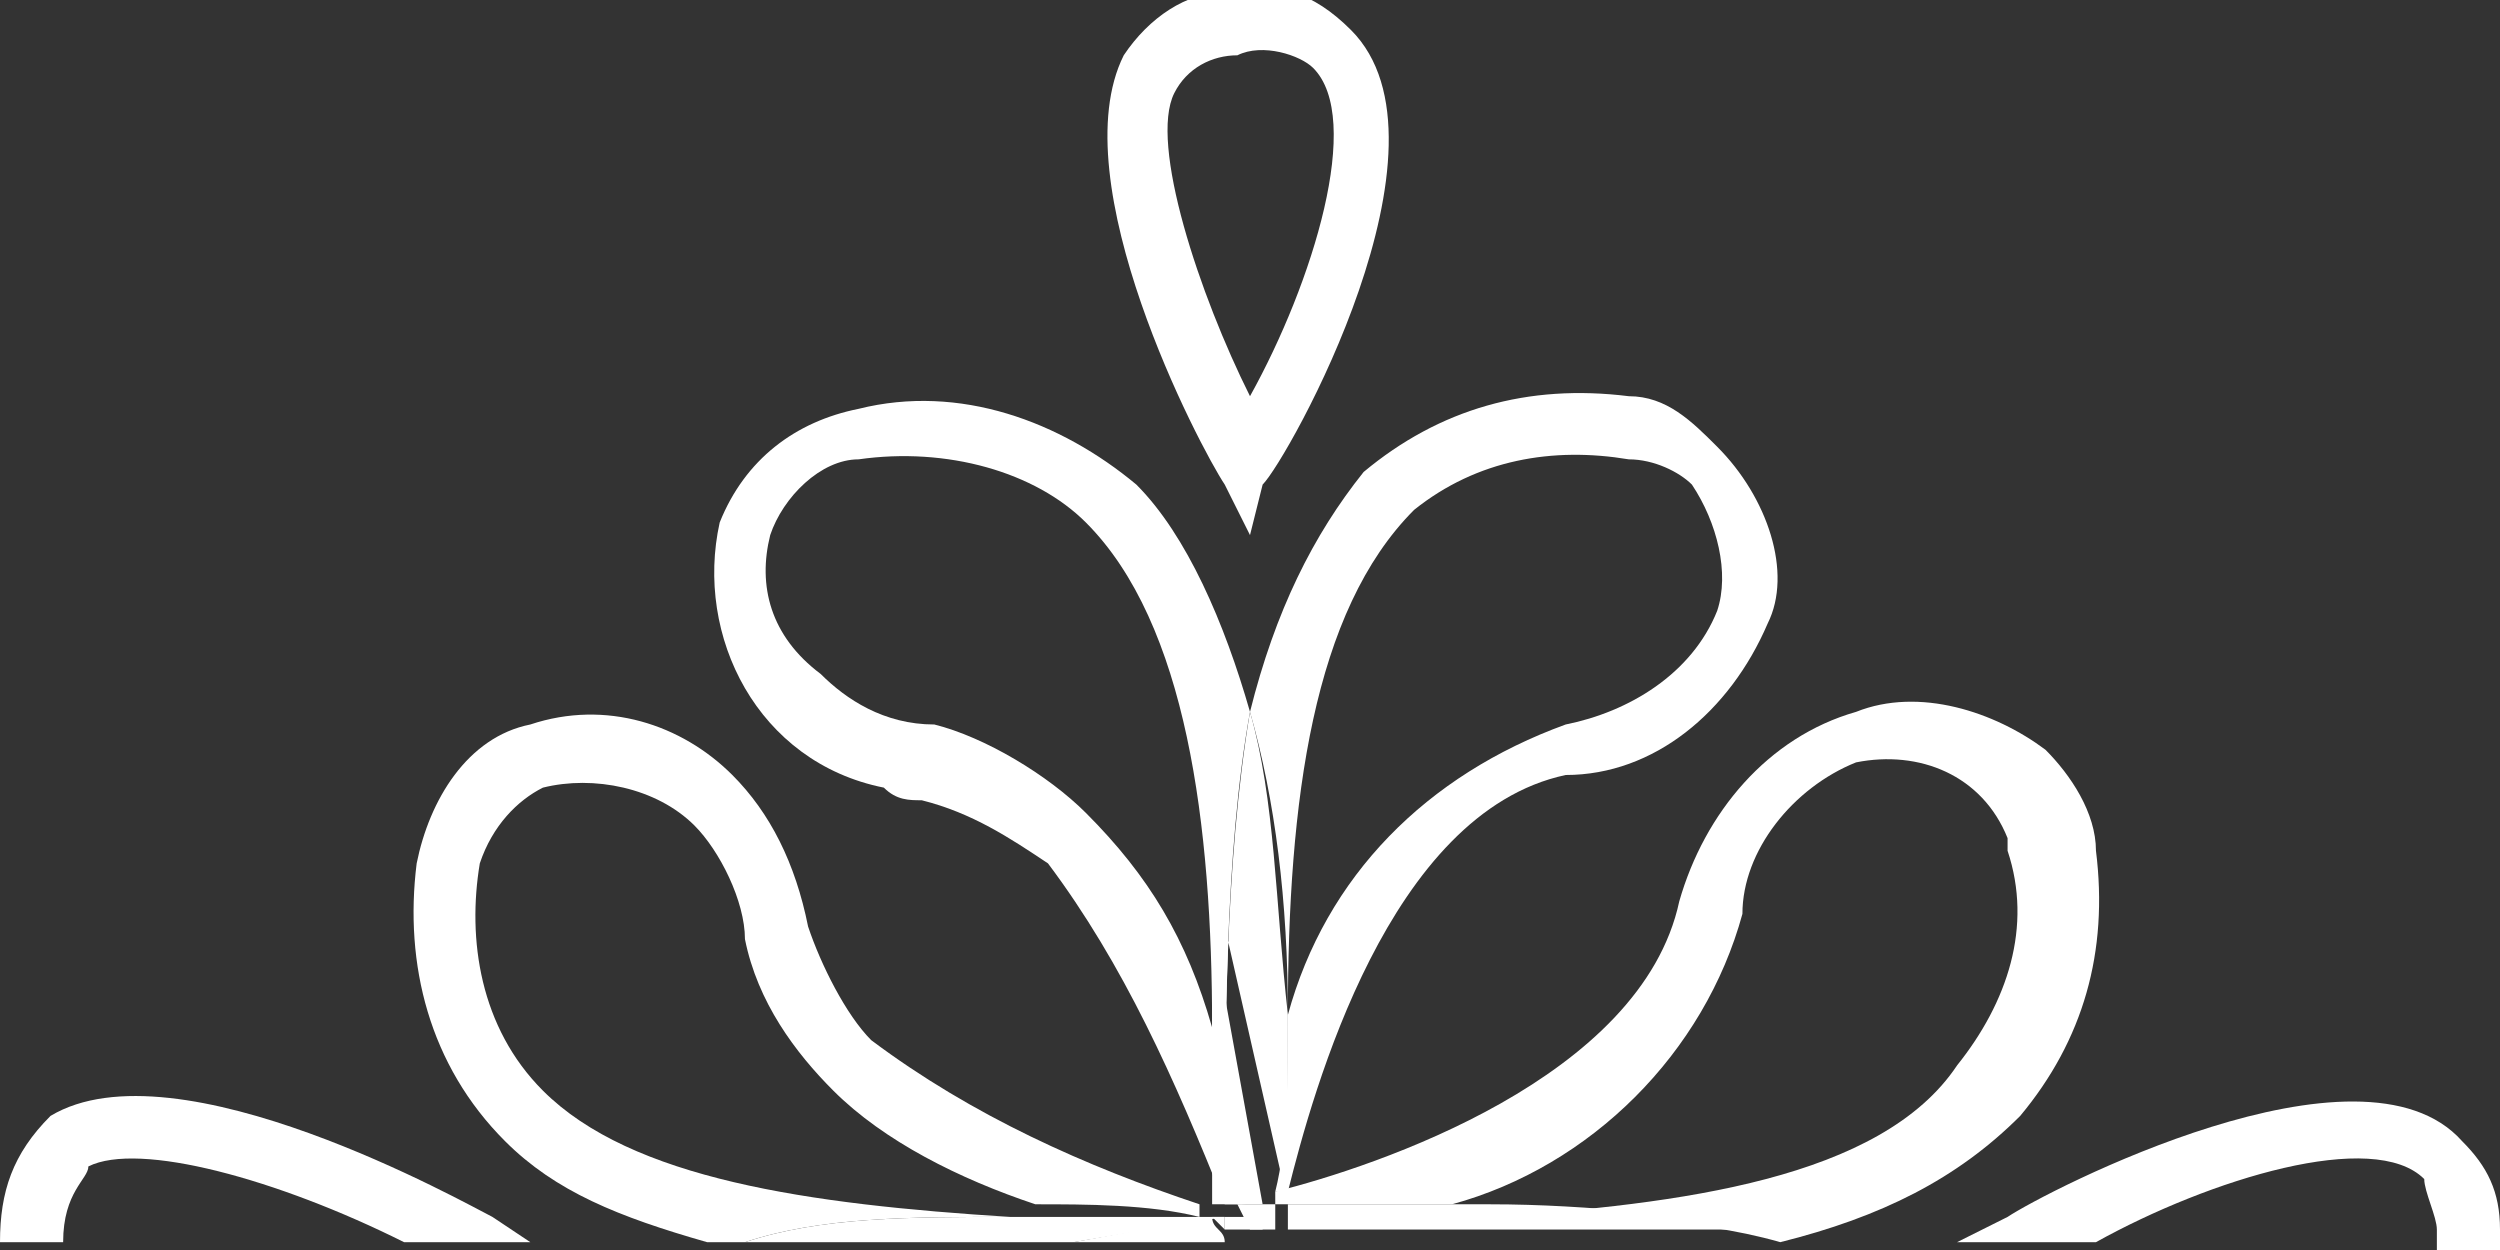 <?xml version="1.0" encoding="UTF-8" standalone="no"?>
<svg
   xmlns:dc="http://purl.org/dc/elements/1.1/"
   xmlns:cc="http://creativecommons.org/ns#"
   xmlns:rdf="http://www.w3.org/1999/02/22-rdf-syntax-ns#"
   xmlns:svg="http://www.w3.org/2000/svg"
   xmlns="http://www.w3.org/2000/svg"
   xmlns:sodipodi="http://sodipodi.sourceforge.net/DTD/sodipodi-0.dtd"
   xmlns:inkscape="http://www.inkscape.org/namespaces/inkscape"
   version="1.1"
   id="Layer_1"
   x="0px"
   y="0px"
   viewBox="0 0 19.8 9.9"
   style="enable-background:new 0 0 19.8 9.9;"
   xml:space="preserve"
   sodipodi:docname="announcement_pattern.svg"
   inkscape:version="1.0.1 (3bc2e813f5, 2020-09-07)"><rect x="0" y="0" width="19.8" height="9.9" fill="#333333" stroke="none"/><defs
   id="defs574" /><sodipodi:namedview
   pagecolor="#ffffff"
   bordercolor="#666666"
   borderopacity="1"
   objecttolerance="10"
   gridtolerance="10"
   guidetolerance="10"
   inkscape:pageopacity="0"
   inkscape:pageshadow="2"
   inkscape:window-width="1920"
   inkscape:window-height="1017"
   id="namedview572"
   showgrid="false"
   inkscape:zoom="52.626265"
   inkscape:cx="9.8999996"
   inkscape:cy="4.1899231"
   inkscape:window-x="-8"
   inkscape:window-y="-8"
   inkscape:window-maximized="1"
   inkscape:current-layer="Layer_1" />
<style
   type="text/css"
   id="style463">
	.st0{fill:#FFFFFF;}
</style>
<g
   id="g569"
   transform="matrix(1,0,0,-1,0,9.838)">
	<path
   class="st0"
   d="m 11.6,0.3 c 0,0 0,0 0,0 0.1,0 0.1,0 0.2,0 -0.1,0 -0.2,0 -0.2,0 z"
   id="path465" />
	<path
   class="st0"
   d="m 14.1,0 c 0,0 0,0 0,0 V 0 C 14,0 14,0 14.1,0 Z"
   id="path467" />
	<path
   class="st0"
   d="m 15.5,1.4 c 0.4,0.5 0.6,1.1 0.4,1.7 0,0 0,0.1 0,0.1 -0.2,0.5 -0.7,0.7 -1.2,0.6 -0.5,-0.2 -0.9,-0.7 -0.9,-1.2 -0.3,-1.1 -1.2,-2 -2.3,-2.3 -0.5,0 -0.9,0 -1.4,0 0,0 0,0 0,0.1 0.8,0.2 2.9,0.9 3.2,2.3 0.2,0.7 0.7,1.3 1.4,1.5 0.5,0.2 1.1,0 1.5,-0.3 C 16.4,3.7 16.6,3.4 16.6,3.1 16.7,2.3 16.5,1.6 16,1 15.5,0.5 14.9,0.2 14.1,0 c -0.7,0.2 -1.5,0.2 -2.3,0.2 1.5,0.1 3.1,0.3 3.7,1.2 z"
   id="path469" />
	<path
   class="st0"
   d="m 10.2,0 c 0,0 0,0 0,0 v 0 c 0,0.1 0,0.2 0,0.3 0.5,0 0.9,0 1.4,0 0,0 0,0 0,0 0.1,0 0.1,0 0.2,0 0.8,0 1.6,-0.1 2.3,-0.2 0,0 0,0 0,0 h -3.9 z"
   id="path471" />
	<path
   class="st0"
   d="m 10.1,0 v 0 c 0.1,0 0.1,0 0,0 0.1,0.1 0.1,0.1 0,0 v 0 c 0.1,0 0.1,0 0,0 v 0 z"
   id="path473" />
	<polygon
   class="st0"
   points="10.1,0 "
   id="polygon475" />
	<path
   class="st0"
   d="m 19.3,0.1 c 0,0.1 -0.1,0.3 -0.1,0.4 -0.4,0.4 -1.7,0 -2.6,-0.5 0,0 0,0 0,0 h -1.1 v 0 l 0.4,0.2 c 0.3,0.2 2.8,1.5 3.6,0.6 0.2,-0.2 0.3,-0.4 0.3,-0.7 0,-0.1 0,-0.1 0,-0.2 h -0.5 c 0,0.2 0,0.2 0,0.2 z"
   id="path477" />
	<path
   class="st0"
   d="m 10.2,1.8 c 0.3,1.1 1.1,1.9 2.2,2.3 0.5,0.1 1,0.4 1.2,0.9 0.1,0.3 0,0.7 -0.2,1 -0.1,0.1 -0.3,0.2 -0.5,0.2 -0.6,0.1 -1.2,0 -1.7,-0.4 -0.8,-0.8 -1,-2.3 -1,-4 0,0.9 -0.1,1.7 -0.3,2.4 0.2,0.8 0.5,1.4 0.9,1.9 0.6,0.5 1.3,0.7 2.1,0.6 0.3,0 0.5,-0.2 0.7,-0.4 C 14,5.9 14.2,5.3 14,4.9 13.7,4.2 13.1,3.7 12.4,3.7 11,3.4 10.4,1.2 10.2,0.4 c 0,0 0,0 -0.1,0 0.1,0.4 0.1,0.9 0.1,1.4 z"
   id="path479" />
	<path
   class="st0"
   d="m 10.2,0.3 c 0,0 0,0 0,0 0,0 0,0 0,0 0,0 0,0 0,0 0,0 0,0 0,0 z"
   id="path481" />
	<path
   class="st0"
   d="m 10.2,0.3 c 0,0 0,0 0,0 0,-0.1 0,-0.2 0,-0.2 v 0 c 0,0.1 0,0.1 0,0.2 z"
   id="path483" />
	<path
   class="st0"
   d="m 10.2,0.1 v 0 c 0,0 0,0 0,0 0,0 0,0 0,0 z"
   id="path485" />
	<path
   class="st0"
   d="m 9.7,0.3 c -0.1,0 -0.1,0 0,0 C 9.3,1.3 8.9,2.2 8.3,3 8,3.2 7.7,3.4 7.3,3.5 7.2,3.5 7.1,3.5 7,3.6 6,3.8 5.5,4.8 5.7,5.7 5.9,6.2 6.3,6.5 6.8,6.6 7.6,6.8 8.4,6.5 9,6 9.4,5.6 9.7,4.9 9.9,4.2 9.7,3.1 9.7,1.6 9.7,0.3 Z M 8.6,5.7 C 8.2,6.1 7.5,6.3 6.8,6.2 6.5,6.2 6.2,5.9 6.1,5.6 6,5.2 6.1,4.8 6.5,4.5 6.7,4.3 7,4.1 7.4,4.1 7.8,4 8.3,3.7 8.6,3.4 c 0.5,-0.5 0.8,-1 1,-1.7 0,1.6 -0.2,3.2 -1,4 z"
   id="path487" />
	<path
   class="st0"
   d="m 10.2,1.9 c 0,-0.1 0,-0.1 0,0 0,-0.1 0,-0.1 0,0 0,-0.1 0,-0.1 0,0 z"
   id="path489" />
	<path
   class="st0"
   d="m 9.9,0.1 h 0.2 c 0,0 0,0 0,0 0,0 0,0 0,0 v 0 H 9.9 Z"
   id="path491" />
	<polygon
   class="st0"
   points="9.9,0 10.1,0 10.1,0 9.9,0 "
   id="polygon493" />
	<path
   class="st0"
   d="m 10.2,1.8 c 0,0 0,0 0,0 0,-0.5 0,-1 0,-1.5 0,0 0,0 0,0 L 9.7,2.5 V 0.3 c 0,0 0,0 0,0 0,1.3 0,2.7 0.2,3.9 0.2,-0.7 0.2,-1.5 0.3,-2.4 0,0 0,0 0,0 z"
   id="path495" />
	<path
   class="st0"
   d="m 9.9,0.3 v 0 c 0,0 0,0 0,0 -0.1,0 -0.2,0 -0.3,0 V 2.5 L 10,0.3 c 0.1,0 0,0 -0.1,0 0.1,0 0.1,0 0,0 z"
   id="path497" />
	<path
   class="st0"
   d="m 9.9,0.3 c 0.1,0 0.1,0 0,0 0.1,0 0.1,0 0,0 z"
   id="path499" />
	<path
   class="st0"
   d="m 10.1,0.3 c 0,0 0.1,0 0,0 0.1,0 0.1,0 0,0 0.1,0 0.1,0 0,0 z"
   id="path501" />
	<path
   class="st0"
   d="m 10,0.3 c 0,0 0.1,0 0.2,0 v 0 c -0.1,0 -0.2,0 -0.2,0 z"
   id="path503" />
	<path
   class="st0"
   d="m 9.9,0.3 c 0,0 0,0 0,0 v 0 c 0,0 0,0 0,0 z"
   id="path505" />
	<path
   class="st0"
   d="m 10.1,0.3 c 0.1,0 0.1,0 0,0 0,-0.1 0,-0.1 0,-0.2 z"
   id="path507" />
	<path
   class="st0"
   d="m 9.9,0.1 v 0.2 c 0,0 0,0 0,0 v 0 c 0,0 0,0 0,0 0.1,0 0.1,0 0.2,0 V 0.1 c 0,0 0,0 0,0 0,0 0,0 0,0 z"
   id="path509" />
	<path
   class="st0"
   d="M 9.9,5.6 9.7,6 C 9.5,6.3 8.4,8.4 8.9,9.4 c 0.2,0.3 0.5,0.5 0.8,0.5 0.4,0.1 0.7,0 1,-0.3 C 11.6,8.7 10.2,6.2 10,6 Z m 0.5,3.7 C 10.3,9.4 10,9.5 9.8,9.4 9.6,9.4 9.4,9.3 9.3,9.1 9.1,8.7 9.5,7.5 9.9,6.7 c 0.5,0.9 0.9,2.2 0.5,2.6 z"
   id="path511" />
	<path
   class="st0"
   d="M 8.2,0.3 C 7.6,0.5 7,0.8 6.6,1.2 6.3,1.5 6,1.9 5.9,2.4 5.9,2.7 5.7,3.1 5.5,3.3 5.2,3.6 4.7,3.7 4.3,3.6 4.1,3.5 3.9,3.3 3.8,3 3.7,2.4 3.8,1.7 4.3,1.2 5,0.5 6.4,0.3 8,0.2 7.2,0.2 6.5,0.2 5.9,0 H 5.6 C 4.9,0.2 4.4,0.4 4,0.8 3.4,1.4 3.2,2.2 3.3,3 3.4,3.5 3.7,4 4.2,4.1 4.8,4.3 5.4,4.1 5.8,3.7 6.1,3.4 6.3,3 6.4,2.5 6.5,2.2 6.7,1.8 6.9,1.6 7.7,1 8.6,0.6 9.5,0.3 c 0,0 0,-0.1 0,-0.1 C 9.1,0.3 8.6,0.3 8.2,0.3 Z"
   id="path513" />
	<path
   class="st0"
   d="m 9.7,0.3 c -0.1,0 -0.1,0 0,0 -0.1,0 -0.1,0 0,0 -0.1,0 -0.1,0 0,0 0,0 0,0 0,0 z"
   id="path515" />
	<polygon
   class="st0"
   points="9.9,0.1 9.9,0 9.9,0 9.9,0.1 "
   id="polygon517" />
	
		<rect
   x="9.9"
   y="0"
   transform="matrix(0.997,-0.076,0.076,0.997,0.027,0.75)"
   class="st0"
   width="0"
   height="0"
   id="rect519" />
	<path
   class="st0"
   d="m 9.7,0.3 c 0,0 0,0 0,0 0,0 0,0 0,0 v 0 c 0,0 0,0 0,0 z"
   id="path521" />
	<path
   class="st0"
   d="m 9.9,0.3 v 0 c -0.1,0 -0.1,0 -0.2,0 V 0.4 C 9.8,0.3 9.8,0.3 9.9,0.3 c 0,0 0,0 0,0 z"
   id="path523" />
	<path
   class="st0"
   d="m 9.9,0.1 v 0.2 c 0,0 -0.1,0 -0.1,0 v 0 c 0,0 0,0 0,0 0,0 0,0 0,0 z"
   id="path525" />
	<path
   class="st0"
   d="m 9.9,0.1 v 0.2 c 0,0 0,0 0,0 v -0.2 0 z"
   id="path527" />
	<path
   class="st0"
   d="m 8,0.2 c 0.1,0 0.1,0 0.2,0 0,0 0,0 0,0 -0.1,0 -0.2,0 -0.2,0 z"
   id="path529" />
	<path
   class="st0"
   d="M 8.5,0 H 5.9 c 0.6,0.2 1.3,0.2 2.1,0.2 0.1,0 0.1,0 0.2,0 0,0 0,0 0,0 0.5,0 1,0 1.5,0 0,0 0,0 0,0 z"
   id="path531" />
	<path
   class="st0"
   d="M 9.7,0 H 8.5 L 9.6,0.2 C 9.6,0.1 9.7,0.1 9.7,0 Z"
   id="path533" />
	<path
   class="st0"
   d="m 9.6,0.2 c 0,0 0,0 0,0 0,0.1 0,0.1 0,0 0.1,0 0.1,0 0,0 z"
   id="path535" />
	<path
   class="st0"
   d="m 9.7,0.1 v 0 0 c 0,-0.1 0,-0.1 0,0 v 0 c 0,0 -0.1,0.1 -0.1,0.1 h 0.1 c 0,0 0,-0.1 0,-0.1 z"
   id="path537" />
	<path
   class="st0"
   d="m 9.7,0 c 0,0 0,0 0,0 v 0 0 z"
   id="path539" />
	
		<rect
   x="9.7"
   y="0"
   transform="matrix(1,-0.01,0.01,1,-7.450994e-5,0.103)"
   class="st0"
   width="0.2"
   height="0"
   id="rect541" />
	<polygon
   class="st0"
   points="9.7,0 9.7,0 9.9,0 "
   id="polygon543" />
	
		<rect
   x="9.9"
   y="0"
   transform="matrix(0.998,-0.07,0.07,0.998,0.021,0.695)"
   class="st0"
   width="0"
   height="0"
   id="rect545" />
	<rect
   x="9.9"
   y="0"
   class="st0"
   width="0"
   height="0"
   id="rect547" />
	<path
   class="st0"
   d="m 9.7,0.2 v 0 c 0,0 0,0 0,0 0,0.1 0,0.1 0,0 z"
   id="path549" />
	<path
   class="st0"
   d="m 9.7,0.3 c 0.1,0 0.1,0 0.2,0 H 9.7 Z"
   id="path551" />
	<path
   class="st0"
   d="m 9.7,0.1 c 0,0 0,0.1 0,0.1 v 0 -0.1 z"
   id="path553" />
	<path
   class="st0"
   d="m 9.9,0.1 v 0 H 9.7 v 0.1 h 0.2 c 0,0 0.1,0 0.1,0 V 0.1 Z"
   id="path555" />
	<polygon
   class="st0"
   points="9.9,0.1 "
   id="polygon557" />
	<path
   class="st0"
   d="M 0.7,0.6 C 0.7,0.5 0.5,0.4 0.5,0 H 0 C 0,0.4 0.1,0.7 0.4,1 1.4,1.6 3.7,0.3 3.9,0.2 L 4.2,0 h -1 C 2.2,0.5 1.1,0.8 0.7,0.6 Z"
   id="path559" />
	<polygon
   class="st0"
   points="9.9,0 9.9,0 10.1,0 "
   id="polygon561" />
	<rect
   x="9.9"
   y="0"
   class="st0"
   width="0"
   height="0"
   id="rect563" />
	<polygon
   class="st0"
   points="9.7,0 "
   id="polygon565" />
	
		<rect
   x="9.9"
   y="0"
   transform="matrix(0.084,-0.997,0.997,0.084,9.083,9.897)"
   class="st0"
   width="0"
   height="0"
   id="rect567" />
</g>
</svg>
